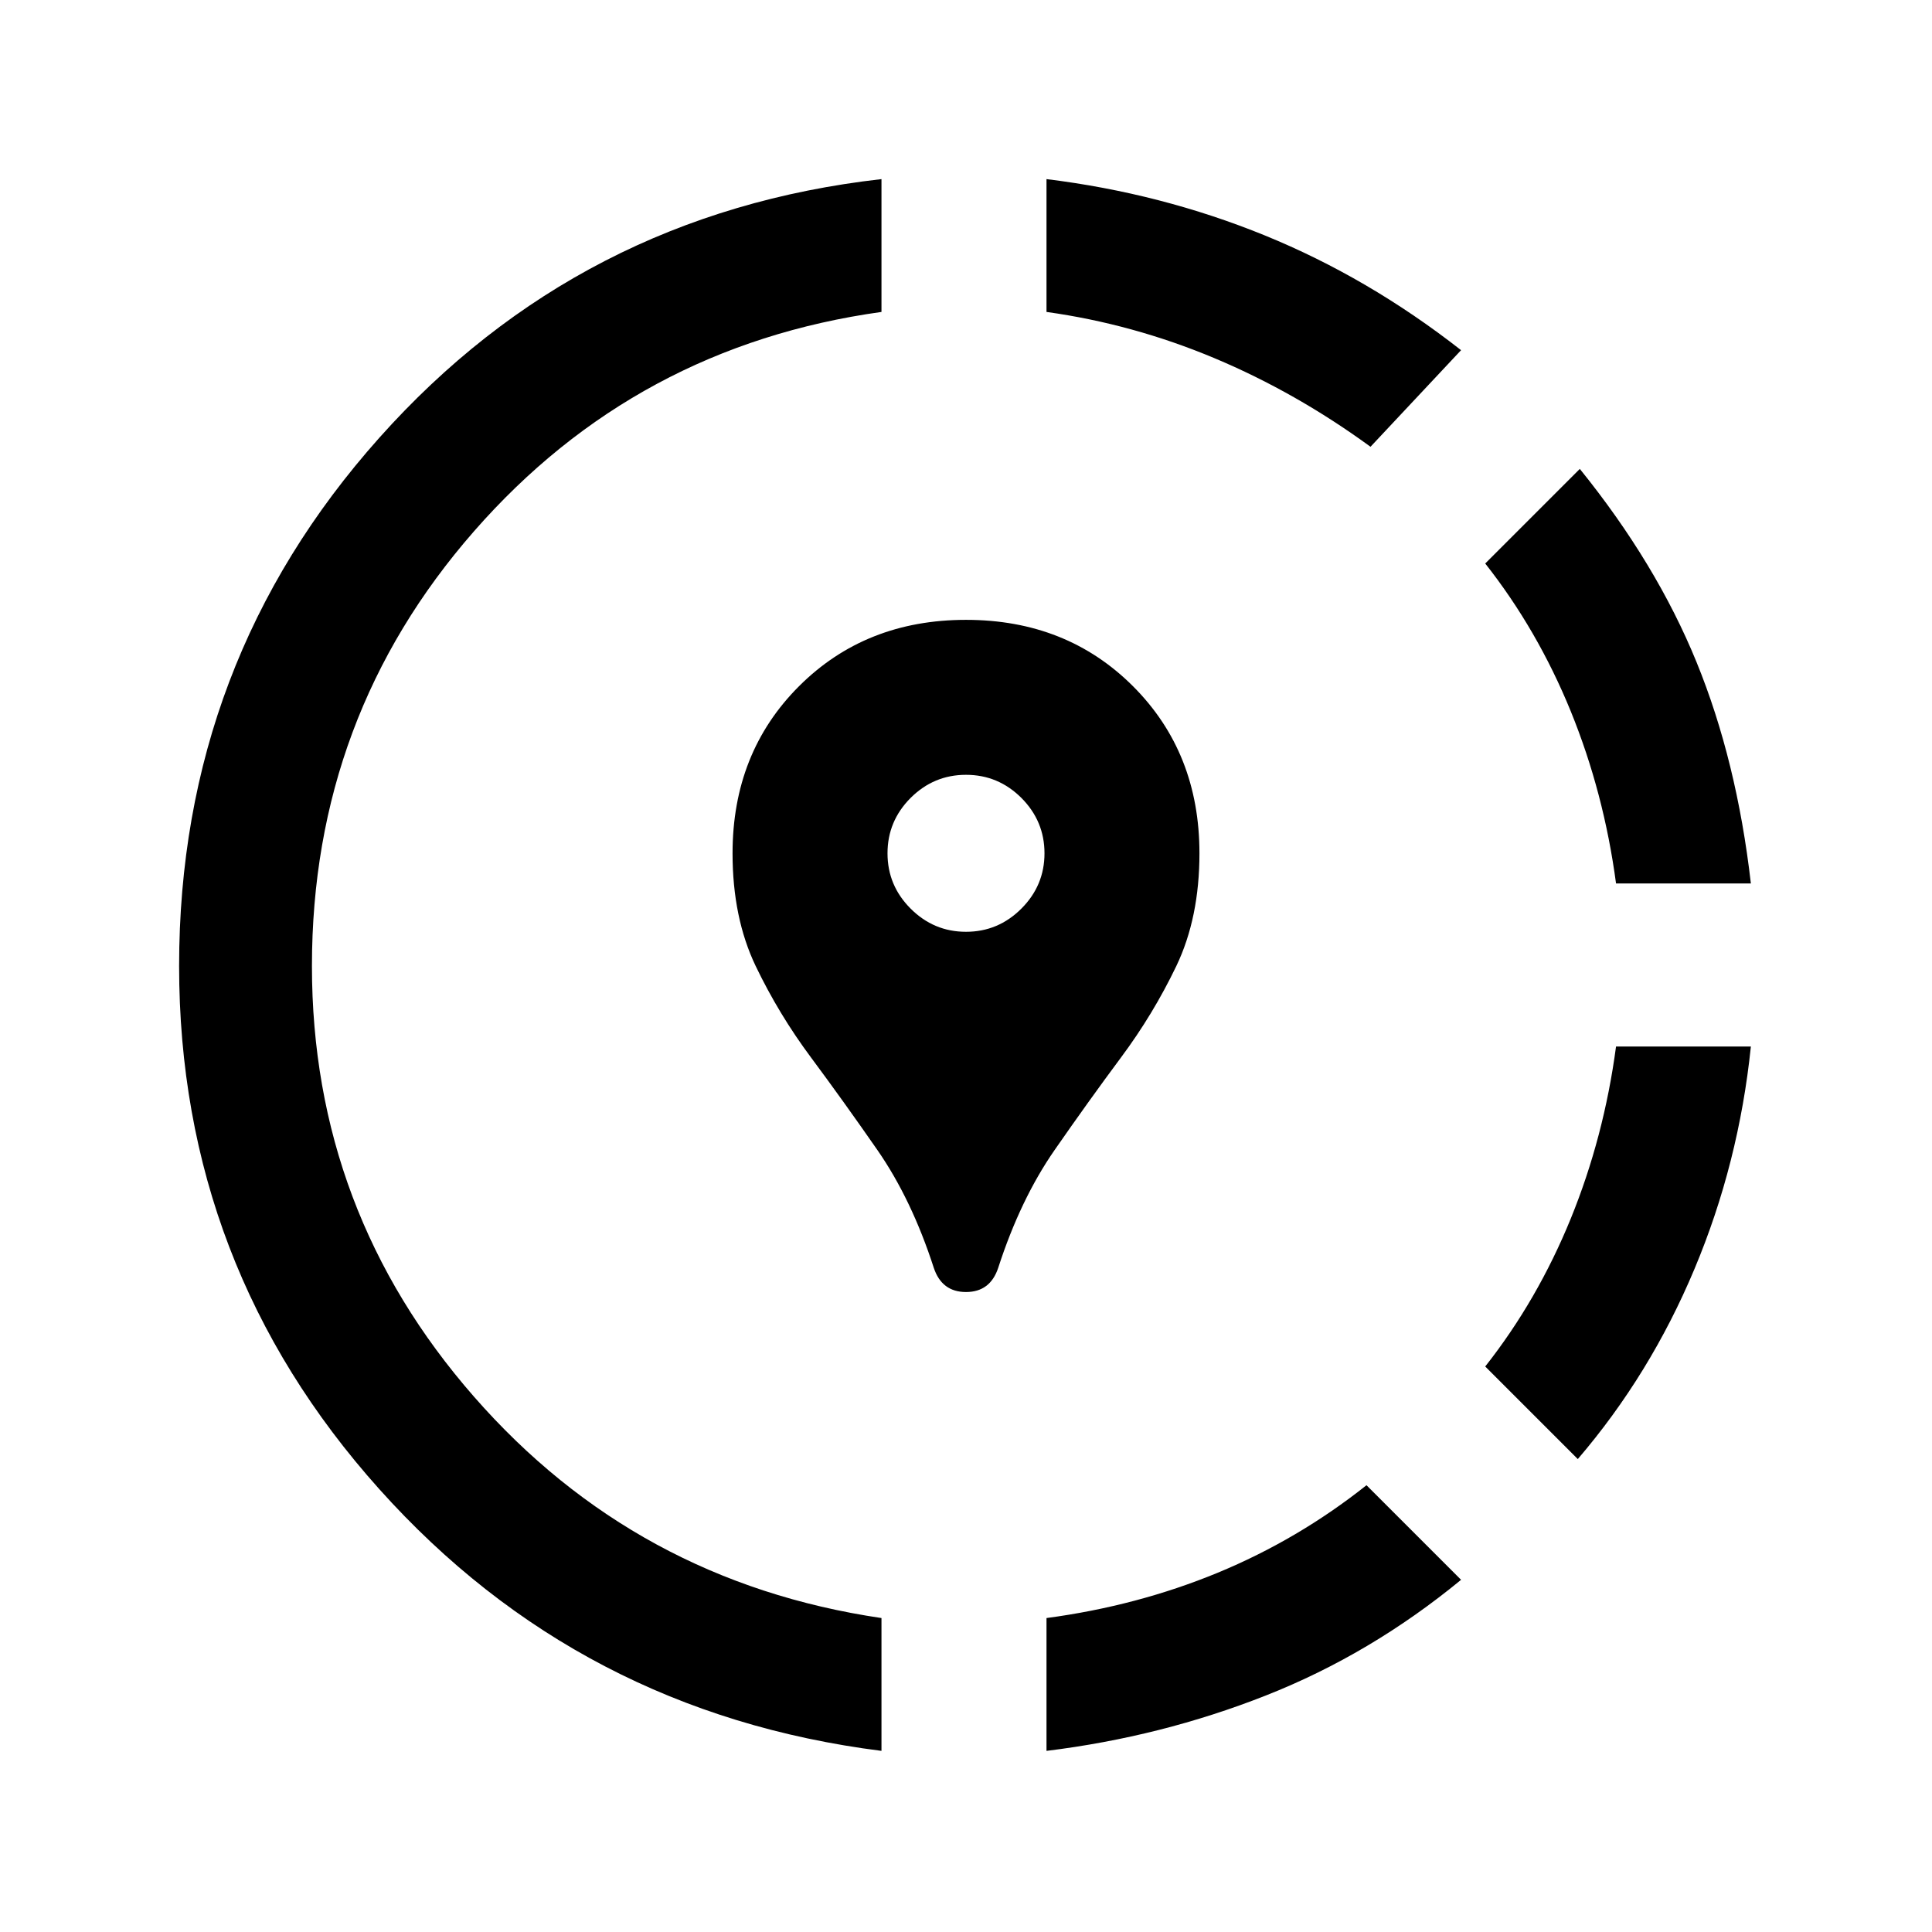 <svg xmlns="http://www.w3.org/2000/svg" height="24" width="24"><path d="M16.975 18.45 18.15 19.625Q17.025 20.55 15.725 21.062Q14.425 21.575 13 21.75V20.1Q14.125 19.95 15.125 19.538Q16.125 19.125 16.975 18.45ZM21.75 13Q21.6 14.45 21.05 15.762Q20.5 17.075 19.6 18.125L18.45 16.975Q19.1 16.15 19.513 15.137Q19.925 14.125 20.075 13ZM19.625 5.825Q20.575 7 21.075 8.225Q21.575 9.45 21.75 10.975H20.075Q19.925 9.85 19.513 8.837Q19.1 7.825 18.45 7ZM10.95 2.225V3.875Q7.9 4.3 5.888 6.6Q3.875 8.9 3.875 12Q3.875 15.05 5.888 17.35Q7.9 19.65 10.95 20.1V21.75Q7.2 21.275 4.713 18.5Q2.225 15.725 2.225 12Q2.225 8.225 4.713 5.437Q7.2 2.65 10.95 2.225ZM13 2.225Q14.425 2.4 15.713 2.925Q17 3.45 18.15 4.35L17.025 5.55Q16.1 4.875 15.088 4.45Q14.075 4.025 13 3.875ZM12 16.05Q11.85 16.05 11.75 15.975Q11.65 15.9 11.6 15.75Q11.325 14.9 10.9 14.287Q10.475 13.675 10.075 13.137Q9.675 12.6 9.387 12Q9.1 11.4 9.1 10.6Q9.1 9.35 9.925 8.525Q10.75 7.7 12 7.7Q13.25 7.7 14.075 8.525Q14.9 9.35 14.9 10.6Q14.9 11.4 14.613 12Q14.325 12.6 13.925 13.137Q13.525 13.675 13.1 14.287Q12.675 14.9 12.4 15.75Q12.35 15.9 12.25 15.975Q12.15 16.05 12 16.05ZM12 11.575Q12.4 11.575 12.688 11.287Q12.975 11 12.975 10.6Q12.975 10.2 12.688 9.912Q12.4 9.625 12 9.625Q11.6 9.625 11.312 9.912Q11.025 10.2 11.025 10.6Q11.025 11 11.312 11.287Q11.6 11.575 12 11.575Z"/></svg>